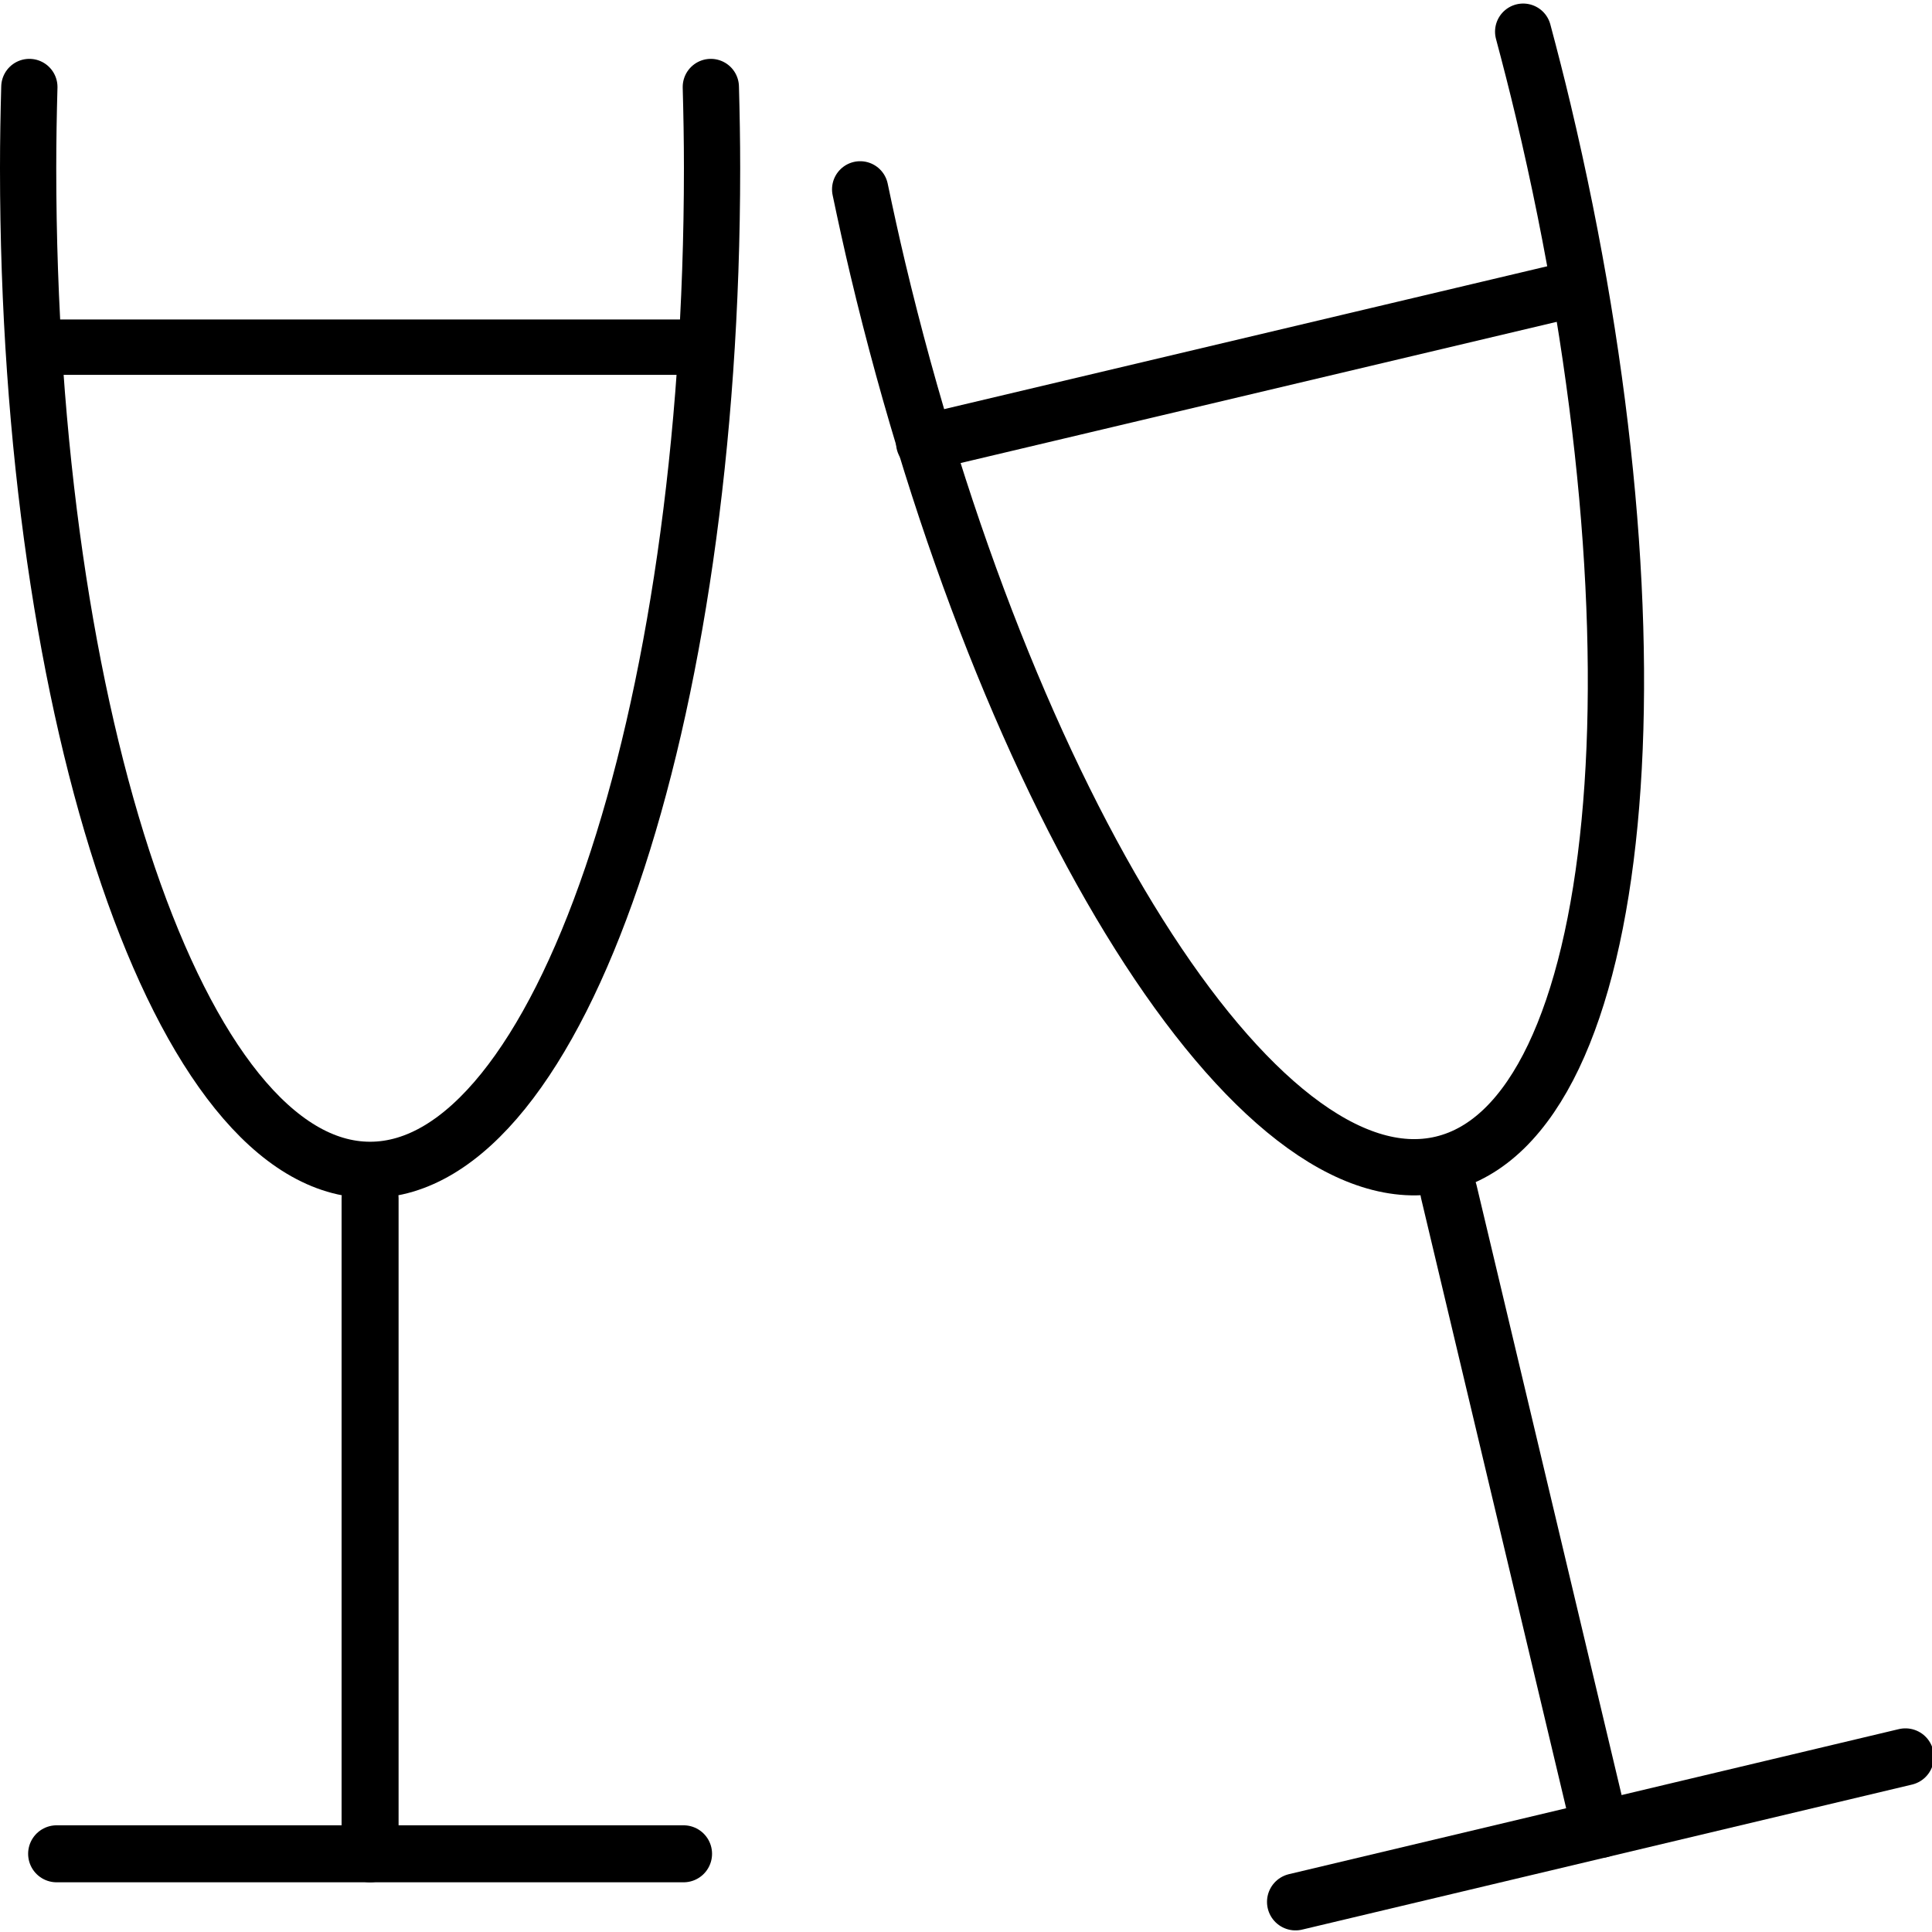 <svg xmlns="http://www.w3.org/2000/svg" width="24" height="24" viewBox="0 0 24 24"> <g transform="translate(0.0 0.044) scale(0.354)">
  
  <g
     id="line-supplement"
     transform="translate(-2.013,-2.072)">
    <path
       fill="none"
       stroke="#000"
       stroke-linecap="round"
       stroke-linejoin="round"
       stroke-miterlimit="10"
       stroke-width="1.943"
       d="m 26.51,14.13 h -23"
       id="path2" />
    <path
       fill="none"
       stroke="#000"
       stroke-linecap="round"
       stroke-linejoin="round"
       stroke-miterlimit="10"
       stroke-width="1.974"
       d="M 57.404,12.046 34.443,17.485"
       id="path4" />
  </g>
  <g
     id="line"
     transform="translate(-2.013,-2.072)">
    <line
       x1="15"
       x2="15"
       y1="44"
       y2="67"
       fill="none"
       stroke="#000"
       stroke-linecap="round"
       stroke-linejoin="round"
       stroke-miterlimit="10"
       stroke-width="2"
       id="line7" />
    <line
       x1="4"
       x2="26"
       y1="67"
       y2="67"
       fill="none"
       stroke="#000"
       stroke-linecap="round"
       stroke-linejoin="round"
       stroke-miterlimit="10"
       stroke-width="2"
       id="line9" />
    <path
       fill="none"
       stroke="#000"
       stroke-linecap="round"
       stroke-linejoin="round"
       stroke-miterlimit="10"
       stroke-width="1.974"
       d="M 3.043,5 C 3.017,5.941 3,6.889 3,7.85 3,27.263 8.373,43 15,43 21.627,43 27,27.263 27,7.85 27,6.889 26.983,5.941 26.957,5"
       id="path11" />
    <line
       x1="52.854"
       x2="58.176"
       y1="43.767"
       y2="66.143"
       fill="none"
       stroke="#000"
       stroke-linecap="round"
       stroke-linejoin="round"
       stroke-miterlimit="10"
       stroke-width="2"
       id="line13" />
    <line
       x1="47.474"
       x2="68.877"
       y1="68.688"
       y2="63.598"
       fill="none"
       stroke="#000"
       stroke-linecap="round"
       stroke-linejoin="round"
       stroke-miterlimit="10"
       stroke-width="2"
       id="line15" />
    <path
       fill="none"
       stroke="#000"
       stroke-linecap="round"
       stroke-linejoin="round"
       stroke-miterlimit="10"
       stroke-width="1.974"
       d="m 32.197,8.592 c 0.193,0.921 0.396,1.848 0.618,2.783 4.492,18.886 13.36,32.953 19.807,31.419 C 59.07,41.261 60.656,24.707 56.164,5.822 55.942,4.887 55.706,3.968 55.463,3.059"
       id="path17" />
  </g>
</g></svg>